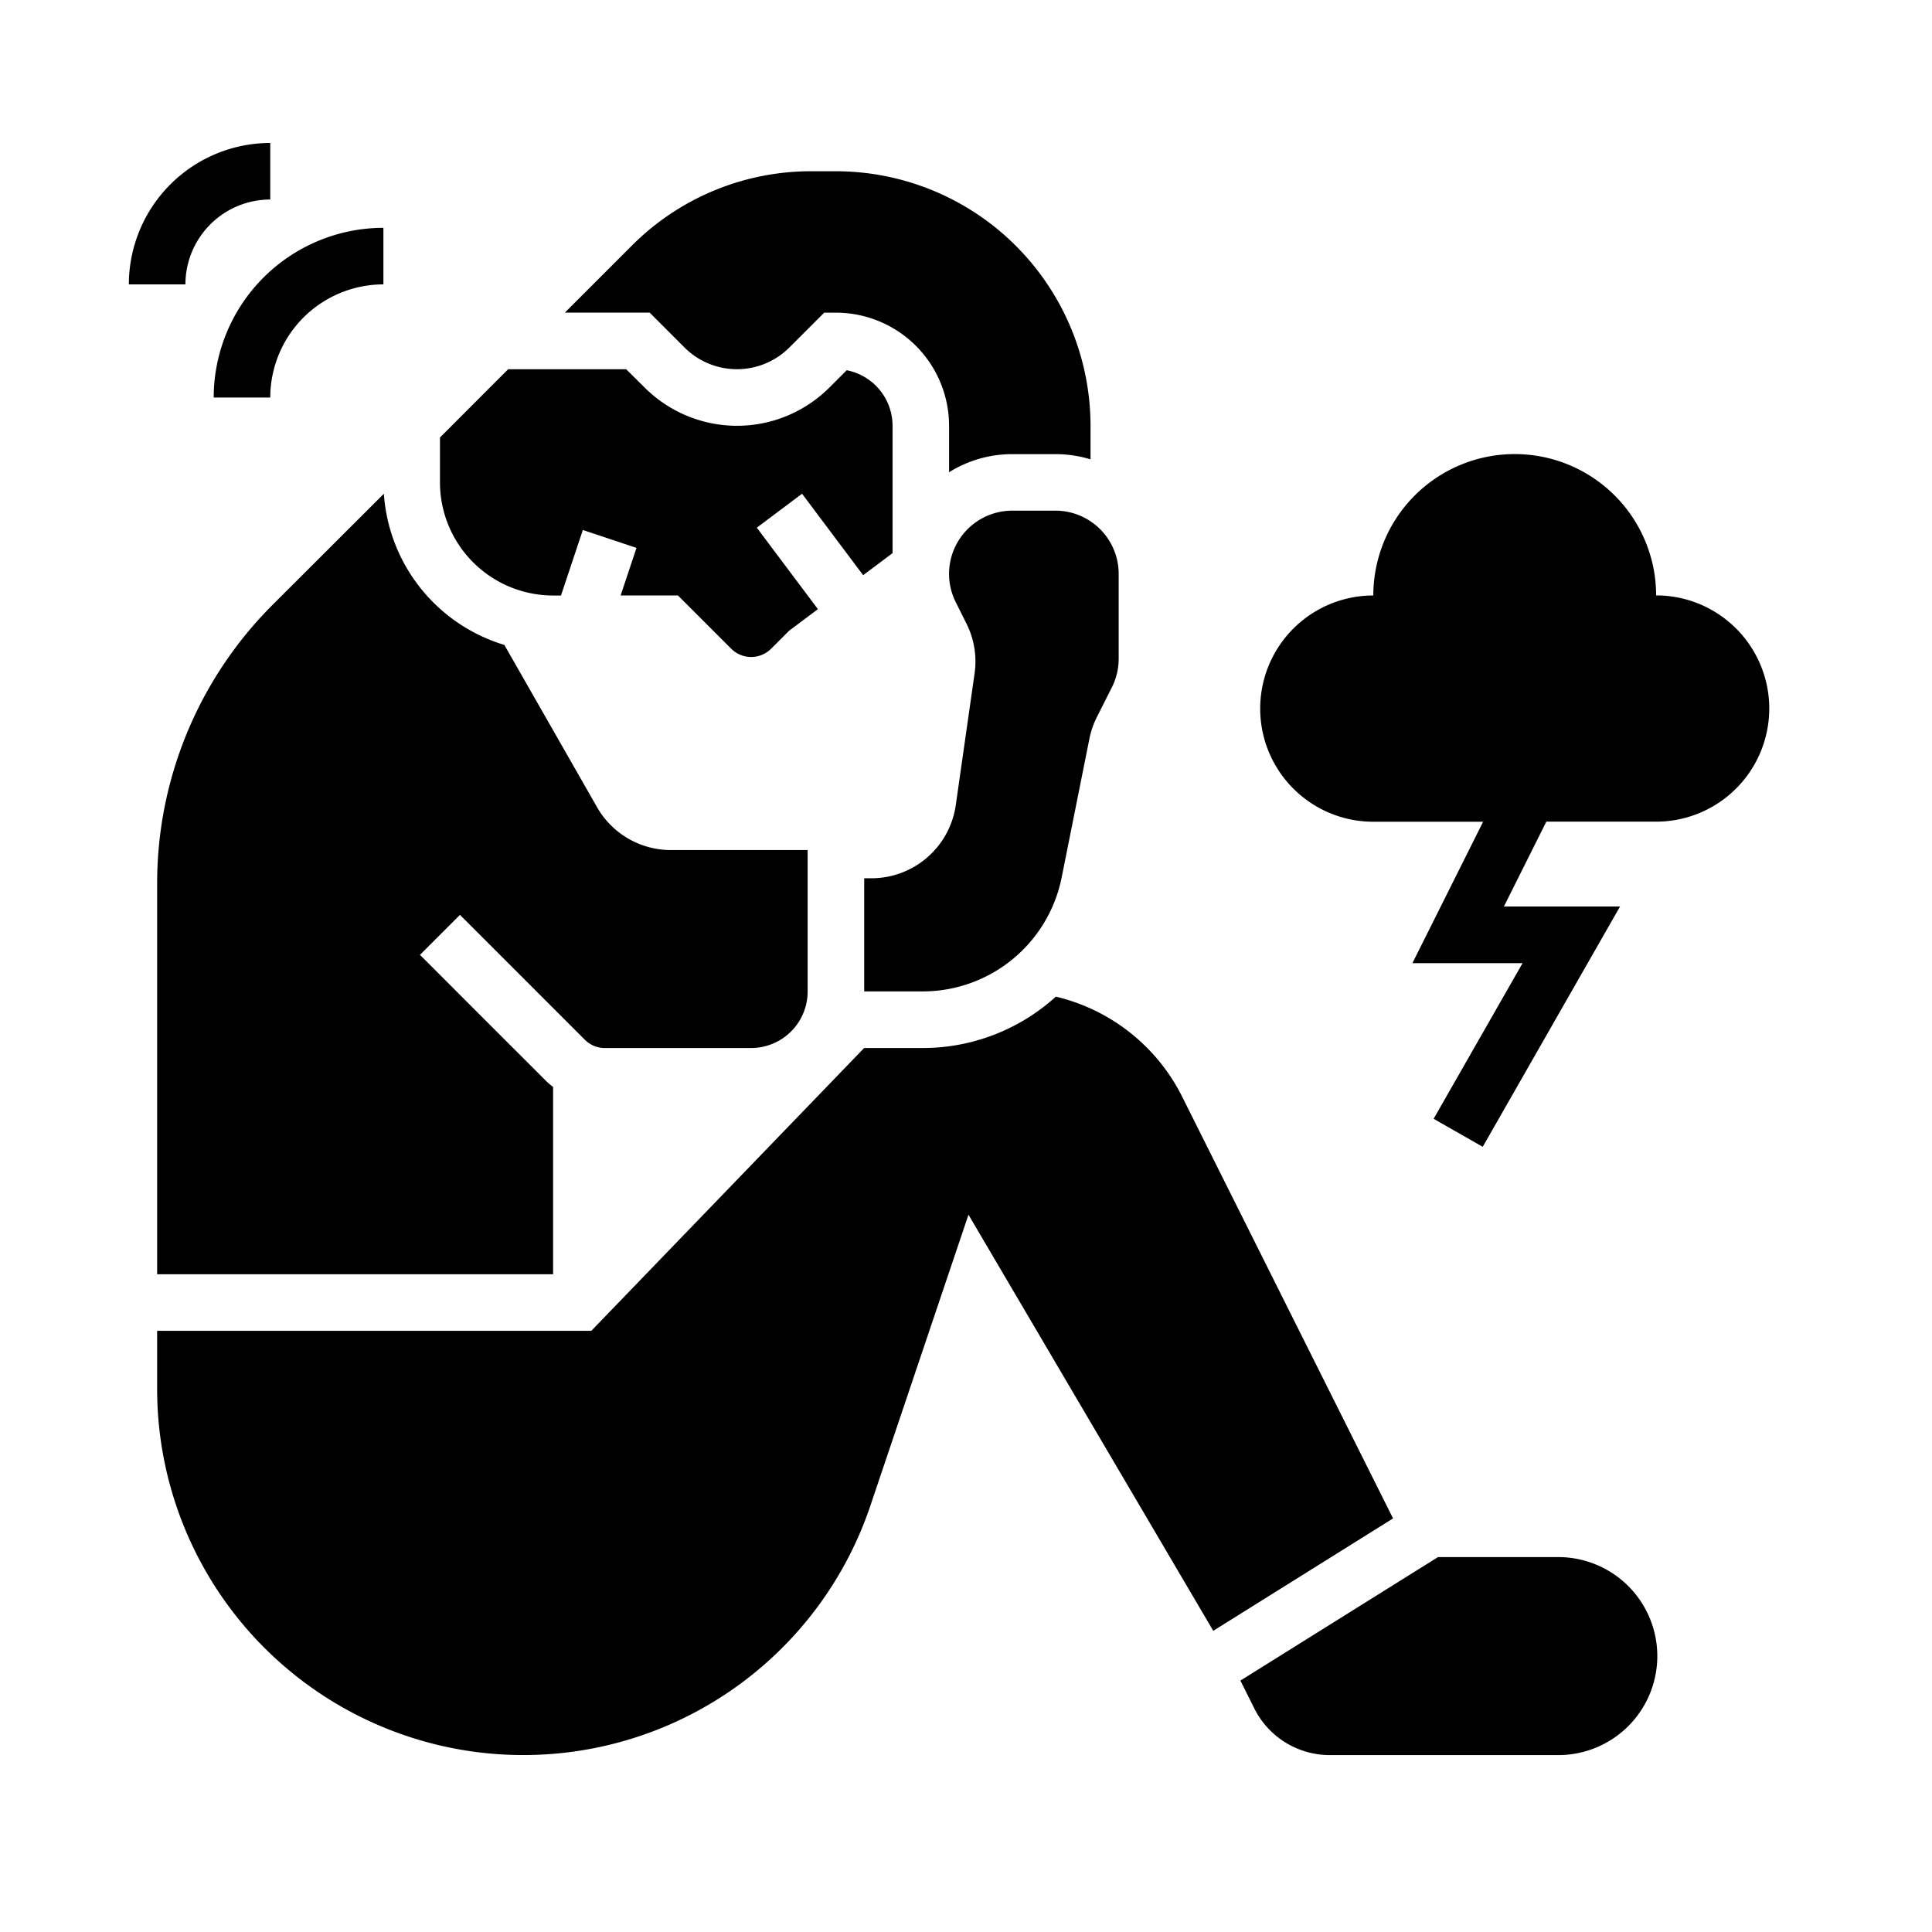 <svg xmlns="http://www.w3.org/2000/svg" width="138" height="138" viewBox="0 0 138 138">
  <g id="Group_55887" data-name="Group 55887" transform="translate(-230 -361)">
    <rect id="Rectangle_23430" data-name="Rectangle 23430" width="138" height="138" transform="translate(230 361)" opacity="0"/>
    <g id="SOLID" transform="translate(239.204 371.212)">
      <path id="Path_87624" data-name="Path 87624" d="M155.864,44.59a5.3,5.3,0,0,0,7.489,0l2.49-2.489h.837a8.09,8.09,0,0,1,8.081,8.081V53.5a8.5,8.5,0,0,1,4.517-1.294h3.087a8.528,8.528,0,0,1,2.5.373V50.182A18.2,18.2,0,0,0,166.679,32h-1.733a18.063,18.063,0,0,0-12.857,5.325L147.314,42.1h6.061Z" transform="translate(-116.174 -29.98)" />
      <path id="Path_87625" data-name="Path 87625" d="M242.578,128a4.517,4.517,0,0,0-4.04,6.537l.766,1.531a6.033,6.033,0,0,1,.579,3.568l-1.346,9.423a6.09,6.09,0,0,1-6,5.2H232v8.081h4.2a10.128,10.128,0,0,0,9.9-8.12l1.985-9.927a6.069,6.069,0,0,1,.522-1.522L249.7,140.6a4.539,4.539,0,0,0,.477-2.02v-6.061A4.522,4.522,0,0,0,245.664,128Z" transform="translate(-179.475 -101.737)" />
      <path id="Path_87626" data-name="Path 87626" d="M32,151.1v27.852H60.282V165.576a6.157,6.157,0,0,1-.592-.519l-8.918-8.918,2.857-2.857,8.918,8.918a2.007,2.007,0,0,0,1.428.592H74.424a4.04,4.04,0,0,0,4.04-4.04v-10.1H68.688a6.074,6.074,0,0,1-5.262-3.053L56.8,134a12.145,12.145,0,0,1-8.606-10.8L40.283,131.1A28.1,28.1,0,0,0,32,151.1Z" transform="translate(-29.979 -98.146)" />
      <path id="Path_87627" data-name="Path 87627" d="M120.081,104.162h.564l1.56-4.679,3.833,1.278-1.134,3.4H129l3.8,3.8a2.022,2.022,0,0,0,2.857,0l1.285-1.285,2.054-1.541-4.364-5.818,3.232-2.424,4.364,5.818,2.1-1.576V92.04a4.047,4.047,0,0,0-3.276-3.968l-1.233,1.234a9.336,9.336,0,0,1-13.2,0L125.3,88h-8.428L112,92.877v3.2A8.09,8.09,0,0,0,120.081,104.162Z" transform="translate(-89.778 -71.838)" />
      <path id="Path_87628" data-name="Path 87628" d="M361.033,424h-8.511l-14.113,8.82.985,1.971a6.027,6.027,0,0,0,5.421,3.35h16.218a7.071,7.071,0,1,0,0-14.141Z" transform="translate(-259.013 -322.99)" />
      <path id="Path_87629" data-name="Path 87629" d="M105.227,272.639a13.6,13.6,0,0,0-9.034-7.167,14.13,14.13,0,0,1-9.484,3.669H82.5l-19.487,20.2H32v4.147a26.156,26.156,0,0,0,50.97,8.271l6.983-20.711,17.484,29.722,12.844-8.028Z" transform="translate(-29.98 -204.495)" />
      <path id="Path_87630" data-name="Path 87630" d="M48,60.121h4.04a8.09,8.09,0,0,1,8.081-8.081V48A12.135,12.135,0,0,0,48,60.121Z" transform="translate(-41.939 -41.939)" />
      <path id="Path_87631" data-name="Path 87631" d="M34.1,28.04V24A10.112,10.112,0,0,0,24,34.1h4.04A6.067,6.067,0,0,1,34.1,28.04Z" transform="translate(-24 -24)" />
      <path id="Path_87632" data-name="Path 87632" d="M372.283,122.1a10.1,10.1,0,1,0-20.2,0,8.081,8.081,0,1,0,0,16.162h7.842l-5.05,10.1h7.868l-6.354,11.119,3.508,2,9.808-17.164H361.41l3.03-6.061h7.842a8.081,8.081,0,1,0,0-16.162Z" transform="translate(-263.192 -89.778)" />
    </g>
  </g>
</svg>
